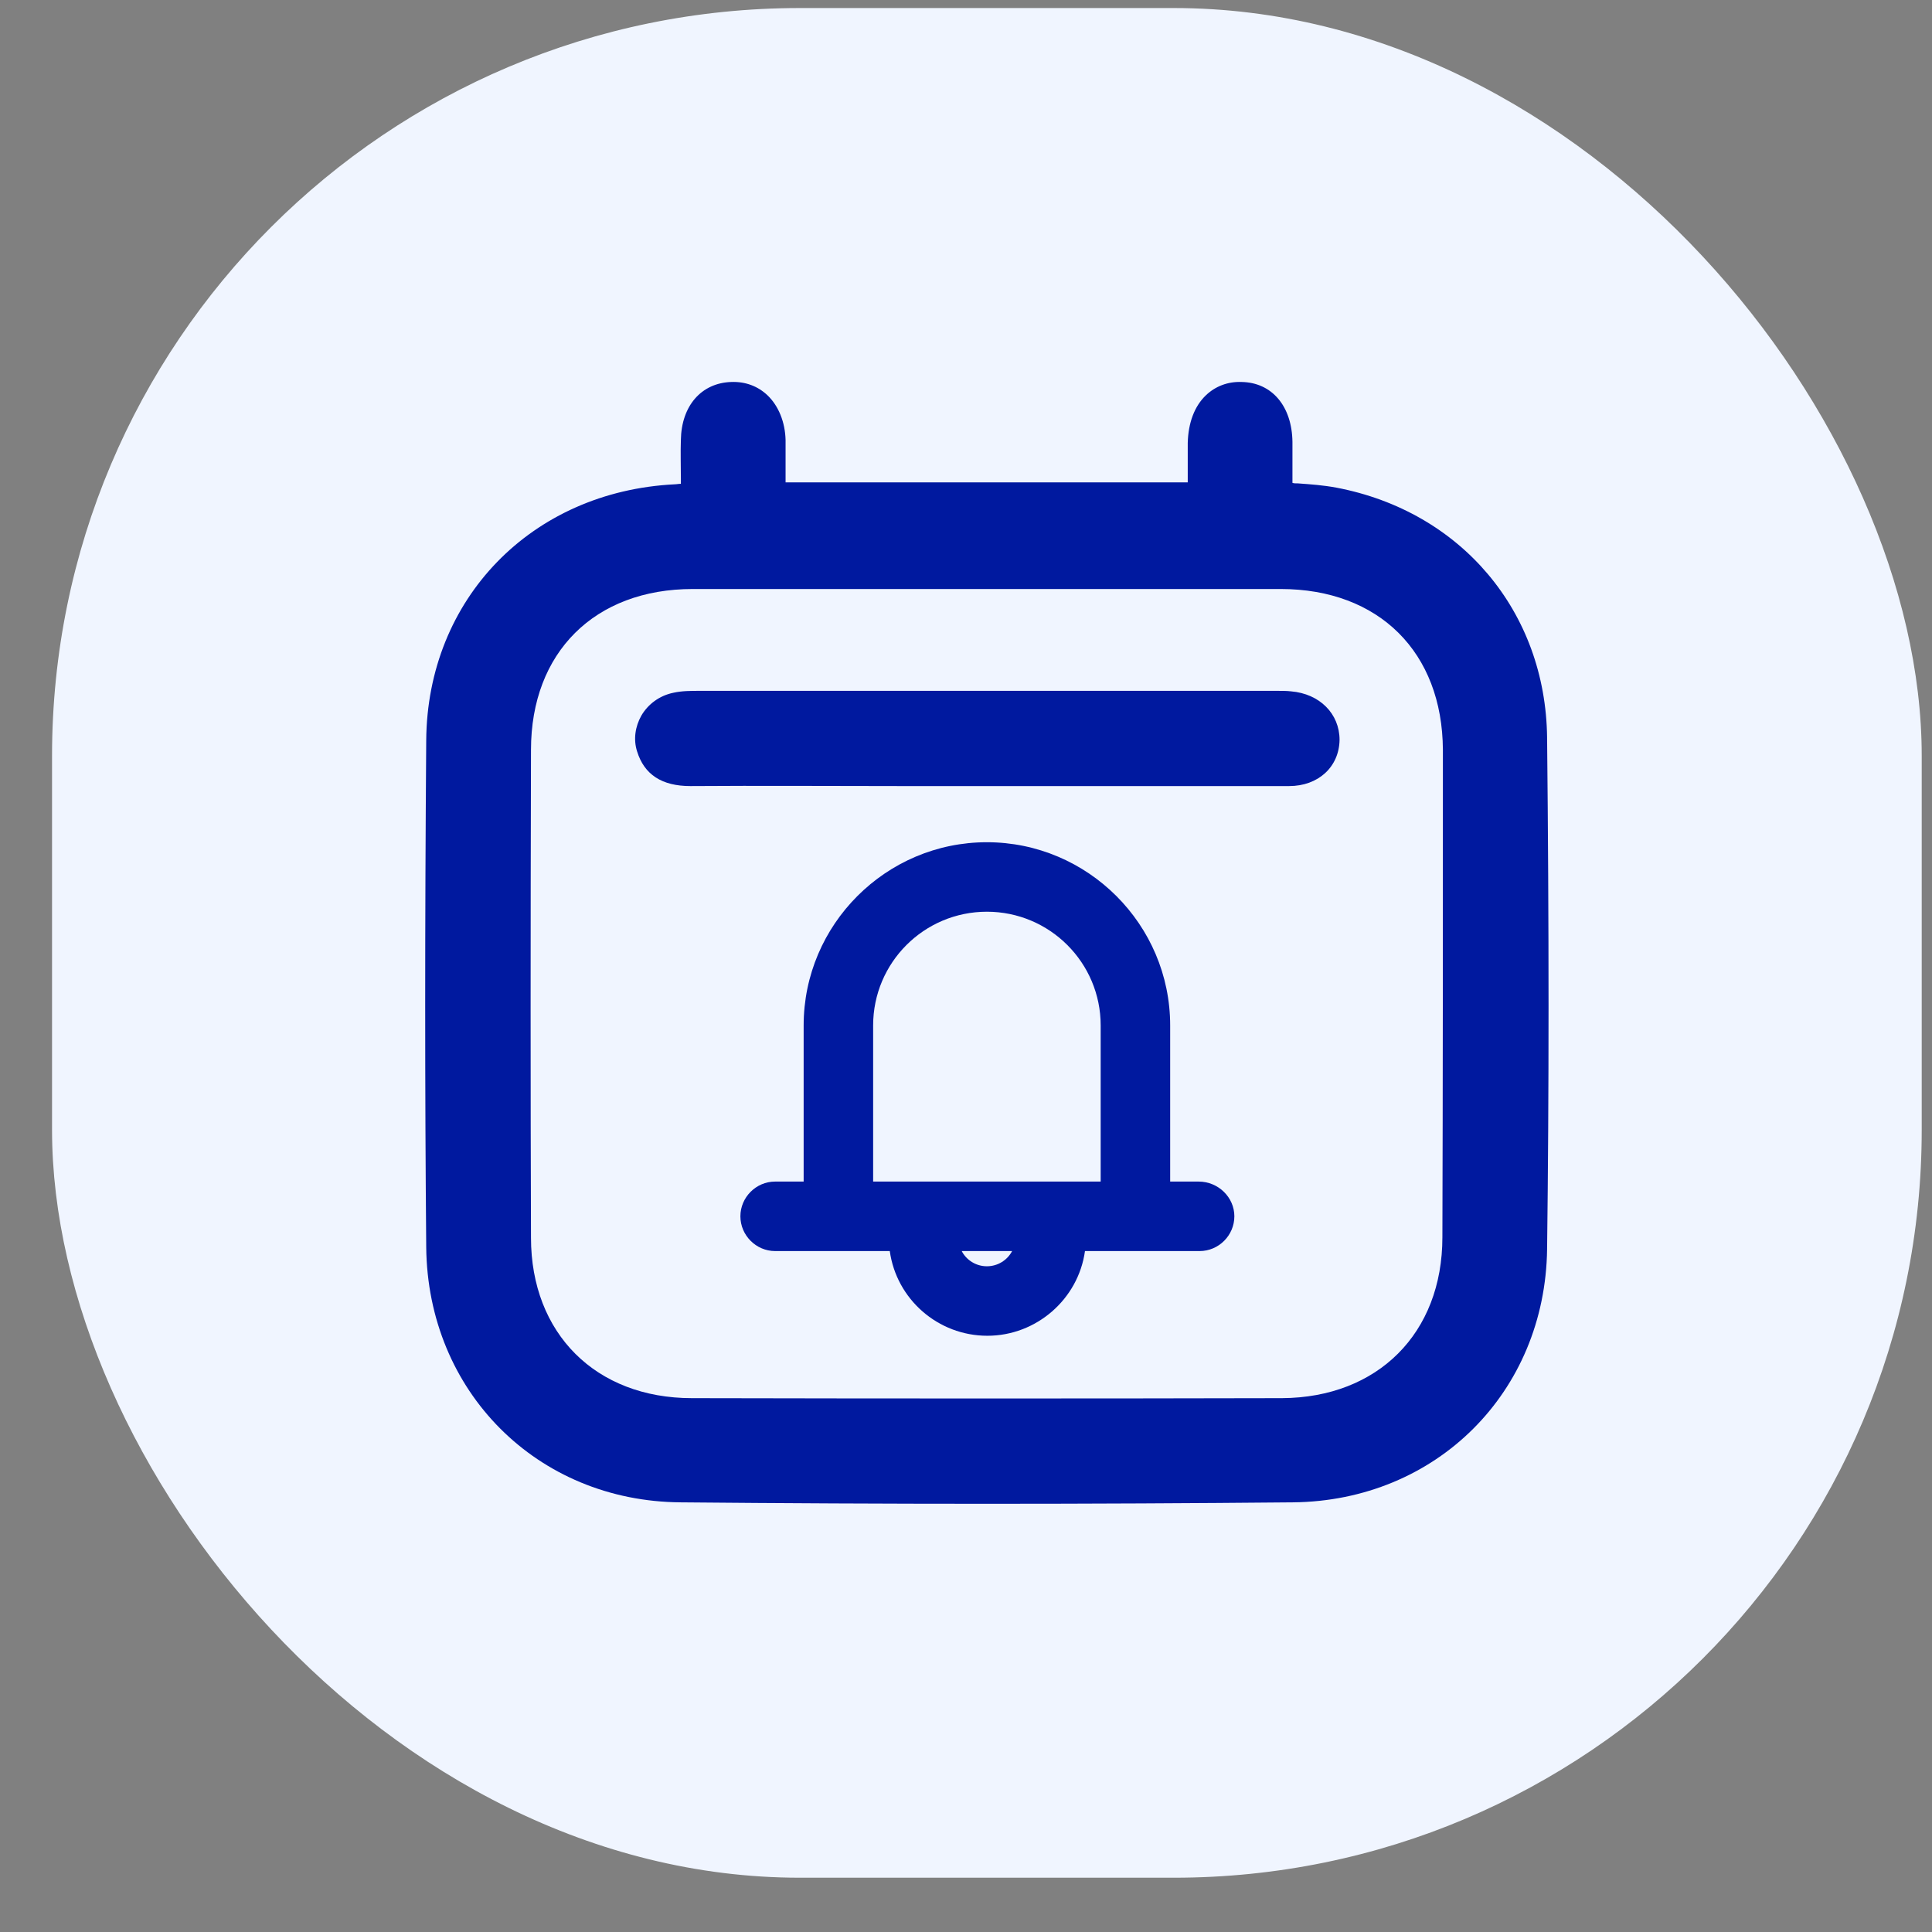 <svg width="31" height="31" viewBox="0 0 31 31" fill="none" xmlns="http://www.w3.org/2000/svg">
<rect x="0" y="0" width="31" height="31" fill="#808080" stroke="none"/>
<rect x="0.835" y="0.129" width="30" height="30" rx="12" fill="#F0F5FF"/>
<g clipPath="url(#clip0_3031_135)">
<path d="M24.824 11.834C24.801 9.818 23.45 8.206 21.441 7.824C21.235 7.786 21.036 7.771 20.823 7.756H20.807C20.784 7.756 20.761 7.756 20.738 7.748V7.672C20.738 7.473 20.738 7.282 20.738 7.091C20.731 6.519 20.41 6.137 19.921 6.129C19.7 6.121 19.501 6.198 19.349 6.343C19.165 6.519 19.066 6.786 19.058 7.107C19.058 7.305 19.058 7.511 19.058 7.702V7.74H12.605V7.672C12.605 7.458 12.605 7.259 12.605 7.061C12.598 6.771 12.491 6.511 12.315 6.343C12.162 6.198 11.964 6.121 11.735 6.129C11.254 6.144 10.933 6.511 10.925 7.061C10.918 7.259 10.925 7.466 10.925 7.672V7.763C10.887 7.763 10.856 7.771 10.826 7.771C8.527 7.886 6.855 9.611 6.839 11.88C6.817 14.843 6.817 17.5 6.839 20.013C6.862 22.327 8.619 24.091 10.925 24.106C12.552 24.121 14.201 24.129 15.843 24.129C17.485 24.129 19.127 24.121 20.746 24.106C23.045 24.083 24.794 22.342 24.824 20.043C24.855 17.554 24.855 14.866 24.824 11.834ZM23.144 19.852C23.144 21.395 22.105 22.426 20.57 22.434C17.516 22.441 14.331 22.441 11.101 22.434C9.558 22.434 8.52 21.395 8.52 19.86C8.512 17.5 8.512 15.011 8.52 12.032C8.52 10.467 9.543 9.451 11.116 9.451C11.727 9.451 12.338 9.451 12.949 9.451H15.851H17.294C18.379 9.451 19.463 9.451 20.548 9.451C22.128 9.451 23.144 10.467 23.152 12.032C23.152 14.72 23.152 17.355 23.144 19.852Z" fill="#00199F"/>
<path d="M20.715 11.093C20.647 11.085 20.57 11.085 20.509 11.085C20.486 11.085 20.463 11.085 20.44 11.085H19.295C16.614 11.085 13.934 11.085 11.253 11.085H11.207C11.085 11.085 10.94 11.085 10.803 11.116C10.581 11.162 10.398 11.299 10.291 11.482C10.192 11.658 10.161 11.864 10.222 12.055C10.337 12.429 10.62 12.613 11.078 12.613C12.208 12.605 13.354 12.613 14.453 12.613H14.698C15.064 12.613 15.438 12.613 15.805 12.613C16.187 12.613 16.569 12.613 16.958 12.613H17.302C18.409 12.613 19.562 12.613 20.685 12.613C21.151 12.613 21.487 12.307 21.494 11.872C21.494 11.452 21.174 11.131 20.715 11.093Z" fill="#00199F"/>
<path d="M19.234 18.959H18.776V16.454C18.776 14.835 17.454 13.514 15.835 13.514C14.216 13.514 12.895 14.835 12.895 16.454V18.959H12.437C12.132 18.959 11.88 19.211 11.88 19.516C11.88 19.822 12.132 20.074 12.437 20.074H14.277C14.384 20.845 15.049 21.433 15.843 21.433C16.63 21.433 17.302 20.845 17.409 20.074H19.249C19.555 20.074 19.806 19.822 19.806 19.516C19.806 19.211 19.547 18.959 19.234 18.959ZM15.835 20.318C15.66 20.318 15.507 20.219 15.431 20.074H16.24C16.164 20.219 16.011 20.318 15.835 20.318ZM17.653 18.959H14.01V16.454C14.01 15.446 14.827 14.629 15.835 14.629C16.843 14.629 17.661 15.446 17.661 16.454V18.959H17.653Z" fill="#00199F"/>
</g>
<defs>
<clipPath id="clip0_3031_135">
<rect width="18.023" height="18" fill="white" transform="translate(6.824 6.129)"/>
</clipPath>
</defs>
</svg>
